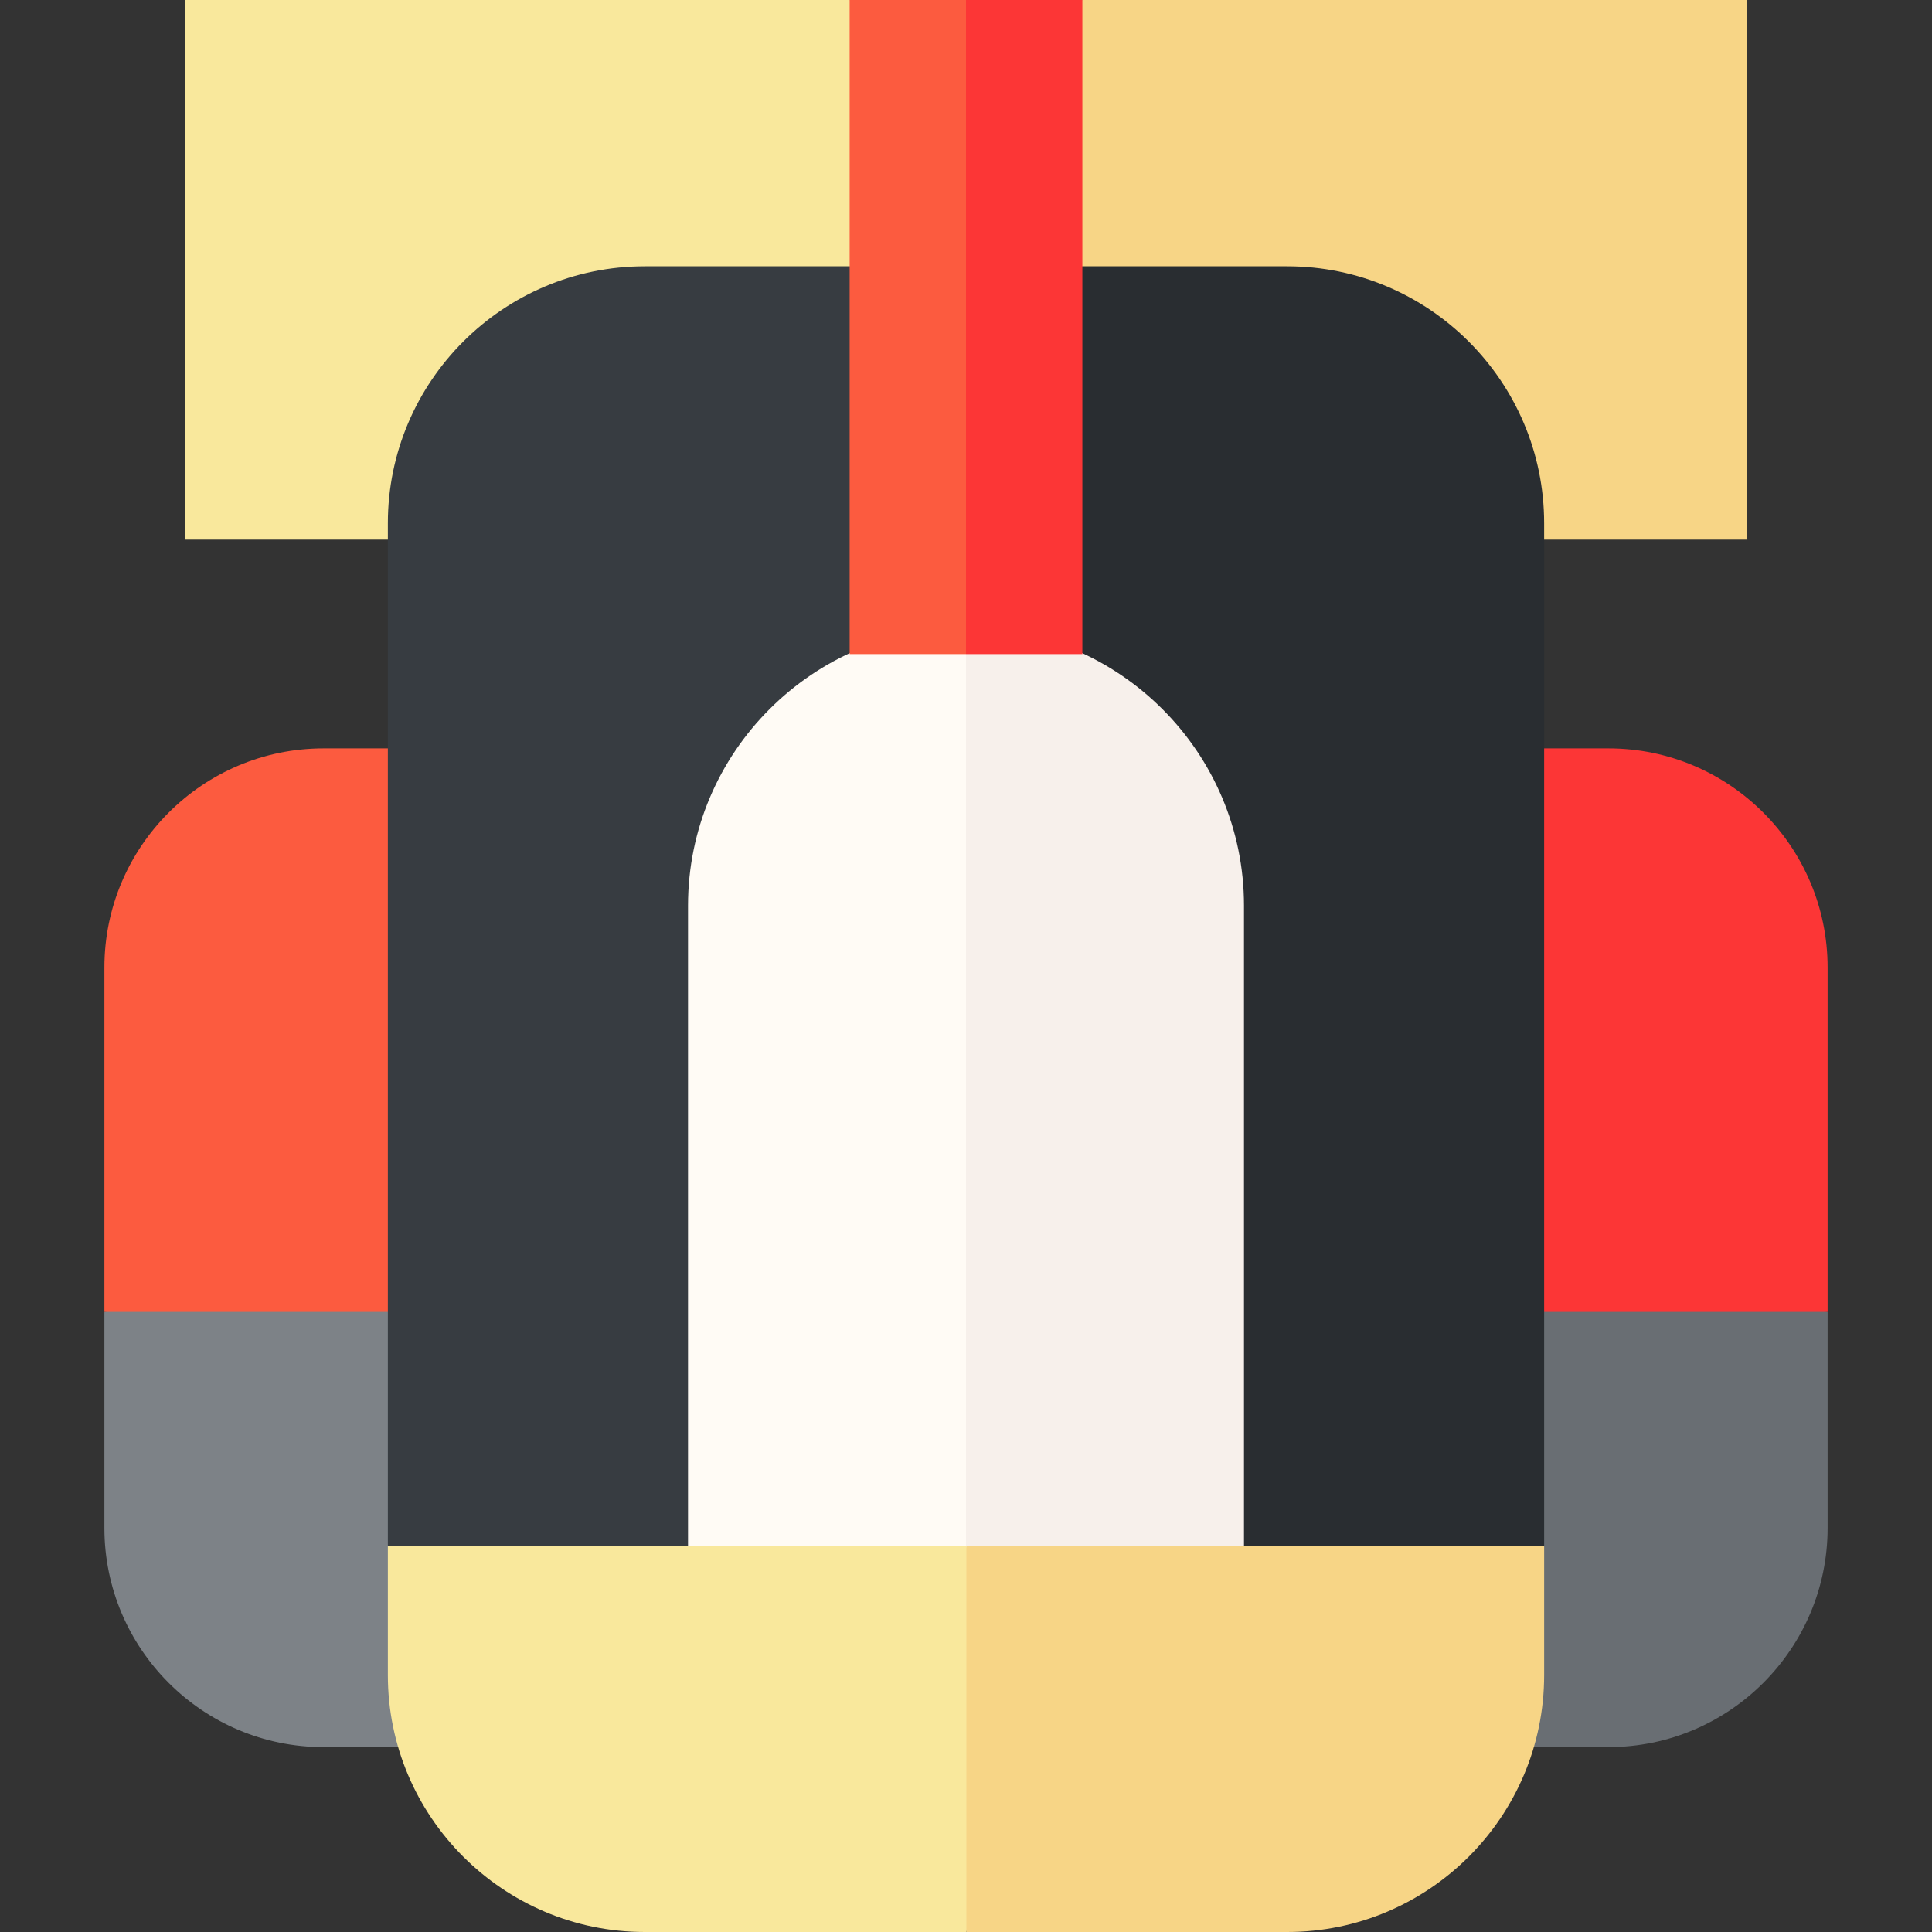<svg id="Capa_1" enable-background="new 0 0 512 512" height="512" viewBox="0 0 512 512" width="512" xmlns="http://www.w3.org/2000/svg"><rect x="0" y="0" width="512" height="512" fill="#333333" stroke="none"/><g><g><path d="m463 0h-176.164l-30.836 10v133h207z" fill="#f7d586"/><path d="m225.164 0h-176.164v143h207v-133z" fill="#f9e89c"/></g><g><path d="m393.777 330.667v132.333h32.487c32.02 0 58.069-26.05 58.069-58.069v-57.264z" fill="#696e73"/><path d="m426.264 198.333h-32.487v149.333h90.556v-91.264c0-32.019-26.05-58.069-58.069-58.069z" fill="#fc3636"/></g><g><path d="m118.223 330.667v132.333h-32.487c-32.019 0-58.069-26.05-58.069-58.069v-57.264z" fill="#7d8287"/><path d="m85.736 198.333h32.487v149.333h-90.556v-91.264c0-32.019 26.05-58.069 58.069-58.069z" fill="#fc5b3f"/></g><g><path d="m341.113 70.566h-85.011l-10.769 185.434 10.769 170.667 153.111-17v-271c.001-37.551-30.549-68.101-68.1-68.101z" fill="#292d31"/><path d="m102.786 138.667v271l153.317 17v-356.1h-85.216c-37.551-.001-68.101 30.549-68.101 68.1z" fill="#373c41"/></g><g><path d="m329.667 240c0-40.62-33.047-73.667-73.667-73.667l-10.667 132.333 10.667 128.001h73.667z" fill="#f7f0eb"/><path d="m256 166.333c-40.62 0-73.667 33.047-73.667 73.667v186.667h73.667z" fill="#fffbf5"/></g><g><path d="m286.836 0h-30.836l-10.001 86.669 10.001 86.67h30.836z" fill="#fc3636"/><path d="m225.164 0h30.836v173.339h-30.836z" fill="#fc5b3f"/></g><g><path d="m256.103 512h85.011c37.551 0 68.101-30.55 68.101-68.101v-34.232h-153.112l-10.769 59.666z" fill="#f7d586"/><path d="m102.786 409.667v34.232c0 37.551 30.55 68.101 68.101 68.101h85.216v-102.333z" fill="#f9e89c"/></g></g></svg>